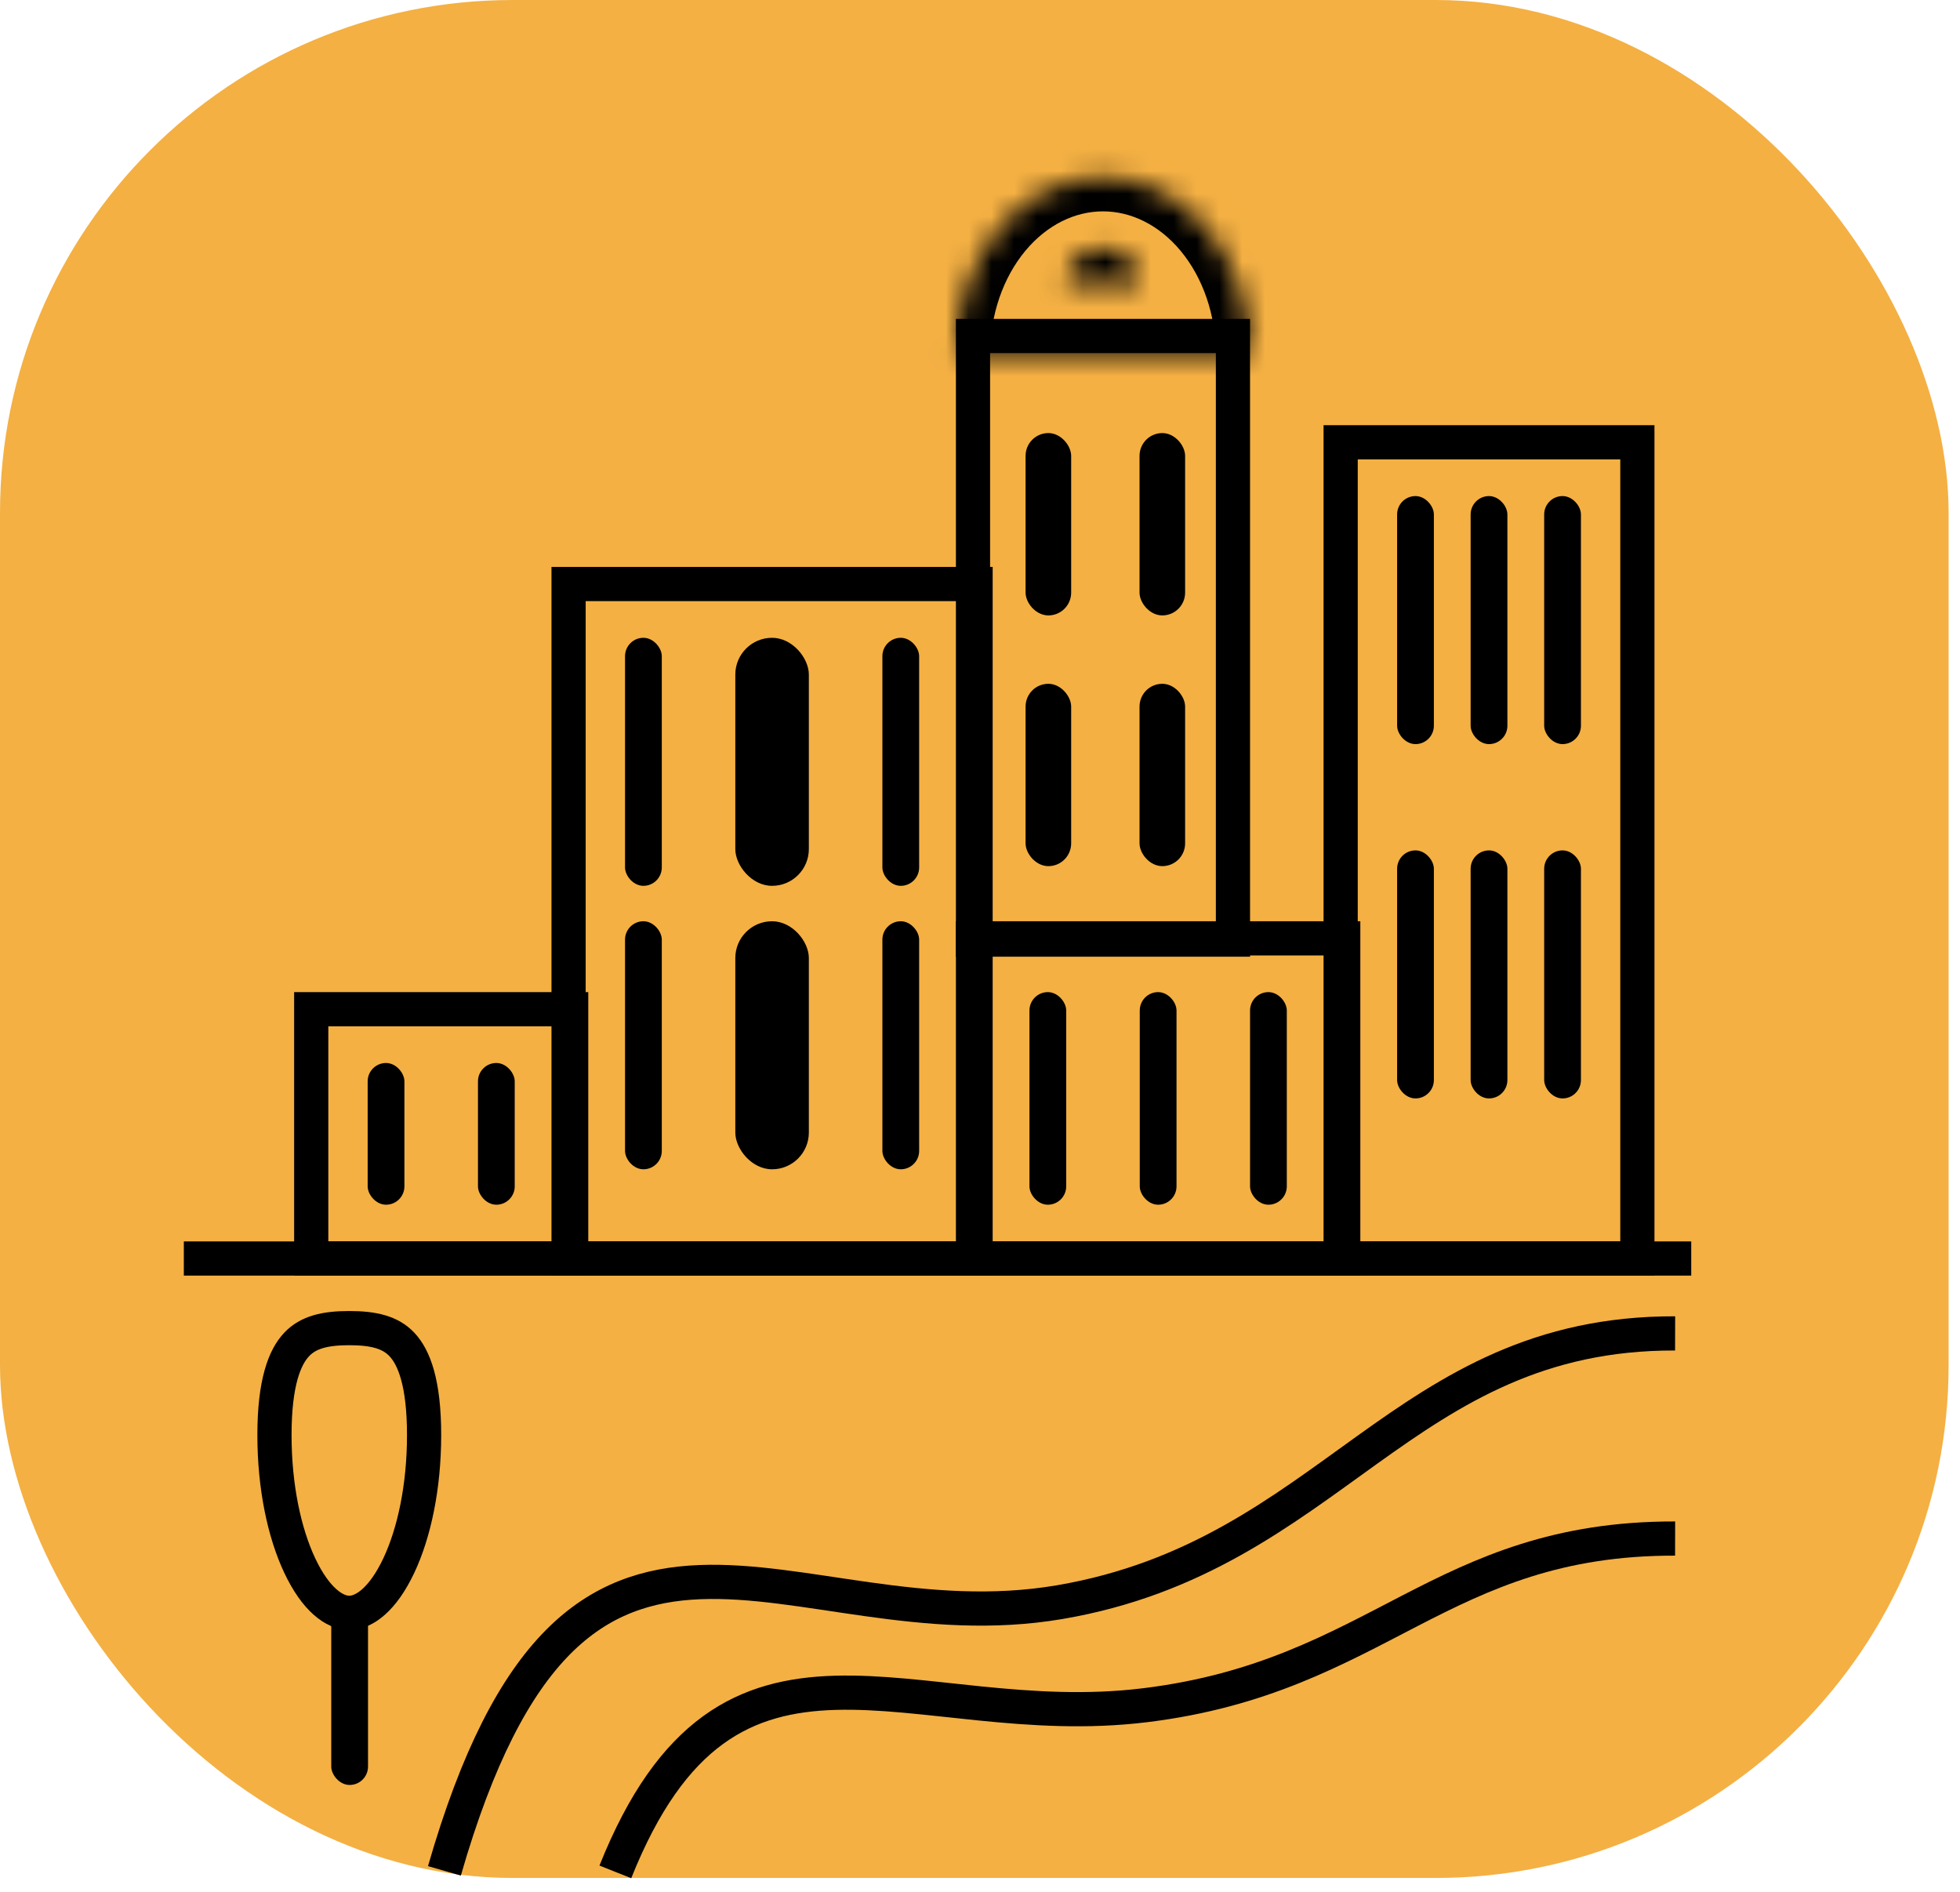 <svg width="86" height="83" viewBox="0 0 86 83" fill="none" xmlns="http://www.w3.org/2000/svg">
<rect width="85.5" height="82.391" rx="22.5" fill="#F4B043"/>
<rect x="13.656" y="44.277" width="11.406" height="10.936" stroke="black" stroke-width="1.5"/>
<line x1="8.066" y1="55.214" x2="74.207" y2="55.214" stroke="black" stroke-width="1.5"/>
<rect x="16.132" y="46.636" width="1.613" height="6.218" rx="0.807" fill="black"/>
<rect x="14.535" y="70.538" width="1.613" height="7.773" rx="0.807" fill="black"/>
<rect x="27.425" y="40.418" width="1.613" height="10.882" rx="0.807" fill="black"/>
<rect x="32.264" y="40.418" width="3.226" height="10.882" rx="1.613" fill="black"/>
<rect x="38.717" y="40.418" width="1.613" height="10.882" rx="0.807" fill="black"/>
<rect x="27.425" y="27.982" width="1.613" height="10.882" rx="0.807" fill="black"/>
<rect x="61.302" y="37.309" width="1.613" height="10.882" rx="0.807" fill="black"/>
<rect x="61.302" y="21.764" width="1.613" height="10.882" rx="0.807" fill="black"/>
<rect x="64.528" y="37.309" width="1.613" height="10.882" rx="0.807" fill="black"/>
<rect x="64.528" y="21.764" width="1.613" height="10.882" rx="0.807" fill="black"/>
<rect x="67.755" y="37.309" width="1.613" height="10.882" rx="0.807" fill="black"/>
<rect x="67.755" y="21.764" width="1.613" height="10.882" rx="0.807" fill="black"/>
<rect x="32.264" y="27.982" width="3.226" height="10.882" rx="1.613" fill="black"/>
<rect x="38.717" y="27.982" width="1.613" height="10.882" rx="0.807" fill="black"/>
<rect x="45.17" y="43.527" width="1.613" height="9.327" rx="0.807" fill="black"/>
<rect x="50.01" y="43.527" width="1.613" height="9.327" rx="0.807" fill="black"/>
<rect x="54.849" y="43.527" width="1.613" height="9.327" rx="0.807" fill="black"/>
<rect x="45" y="19" width="2" height="8" rx="1" fill="black"/>
<rect x="50" y="19" width="2" height="8" rx="1" fill="black"/>
<rect x="45" y="30" width="2" height="8" rx="1" fill="black"/>
<rect x="50" y="30" width="2" height="8" rx="1" fill="black"/>
<rect x="20.972" y="46.636" width="1.613" height="6.218" rx="0.807" fill="black"/>
<rect x="24.948" y="25.623" width="17.858" height="29.591" stroke="black" stroke-width="1.5"/>
<rect x="42.693" y="41.168" width="16.245" height="14.046" stroke="black" stroke-width="1.5"/>
<rect x="58.825" y="19.404" width="13.019" height="35.809" stroke="black" stroke-width="1.5"/>
<mask id="path-29-inside-1_594_2" fill="white">
<path d="M54.849 15.545C54.849 13.484 54.169 11.507 52.959 10.049C51.749 8.592 50.108 7.773 48.396 7.773C46.685 7.773 45.044 8.592 43.833 10.049C42.623 11.507 41.943 13.484 41.943 15.545L48.396 15.545H54.849Z"/>
</mask>
<path d="M54.849 15.545C54.849 13.484 54.169 11.507 52.959 10.049C51.749 8.592 50.108 7.773 48.396 7.773C46.685 7.773 45.044 8.592 43.833 10.049C42.623 11.507 41.943 13.484 41.943 15.545L48.396 15.545H54.849Z" stroke="black" stroke-width="3" mask="url(#path-29-inside-1_594_2)"/>
<mask id="path-30-inside-2_594_2" fill="white">
<path d="M50.009 12.436C50.009 12.024 49.839 11.629 49.537 11.337C49.234 11.046 48.824 10.882 48.396 10.882C47.968 10.882 47.558 11.046 47.255 11.337C46.953 11.629 46.783 12.024 46.783 12.436L48.396 12.436H50.009Z"/>
</mask>
<path d="M50.009 12.436C50.009 12.024 49.839 11.629 49.537 11.337C49.234 11.046 48.824 10.882 48.396 10.882C47.968 10.882 47.558 11.046 47.255 11.337C46.953 11.629 46.783 12.024 46.783 12.436L48.396 12.436H50.009Z" stroke="black" stroke-width="3" mask="url(#path-30-inside-2_594_2)"/>
<rect x="42.693" y="14.741" width="11.406" height="26.482" stroke="black" stroke-width="1.5"/>
<path d="M19.5 82.08C25.28 61.987 34.588 72.323 46.5 70.29C58.412 68.257 61.52 58.466 73.5 58.5" stroke="black" stroke-width="1.5"/>
<path d="M27 82.125C31.977 69.663 39.993 76.073 50.25 74.812C60.507 73.552 63.184 67.479 73.5 67.5" stroke="black" stroke-width="1.5"/>
<path d="M18.608 62.959C18.608 65.235 18.172 67.258 17.499 68.685C16.799 70.17 15.979 70.759 15.325 70.759C14.672 70.759 13.852 70.17 13.152 68.685C12.479 67.258 12.043 65.235 12.043 62.959C12.043 60.659 12.489 59.542 13.018 58.984C13.528 58.445 14.267 58.268 15.325 58.268C16.384 58.268 17.123 58.445 17.633 58.984C18.162 59.542 18.608 60.659 18.608 62.959Z" stroke="black" stroke-width="1.5"/>
</svg>
